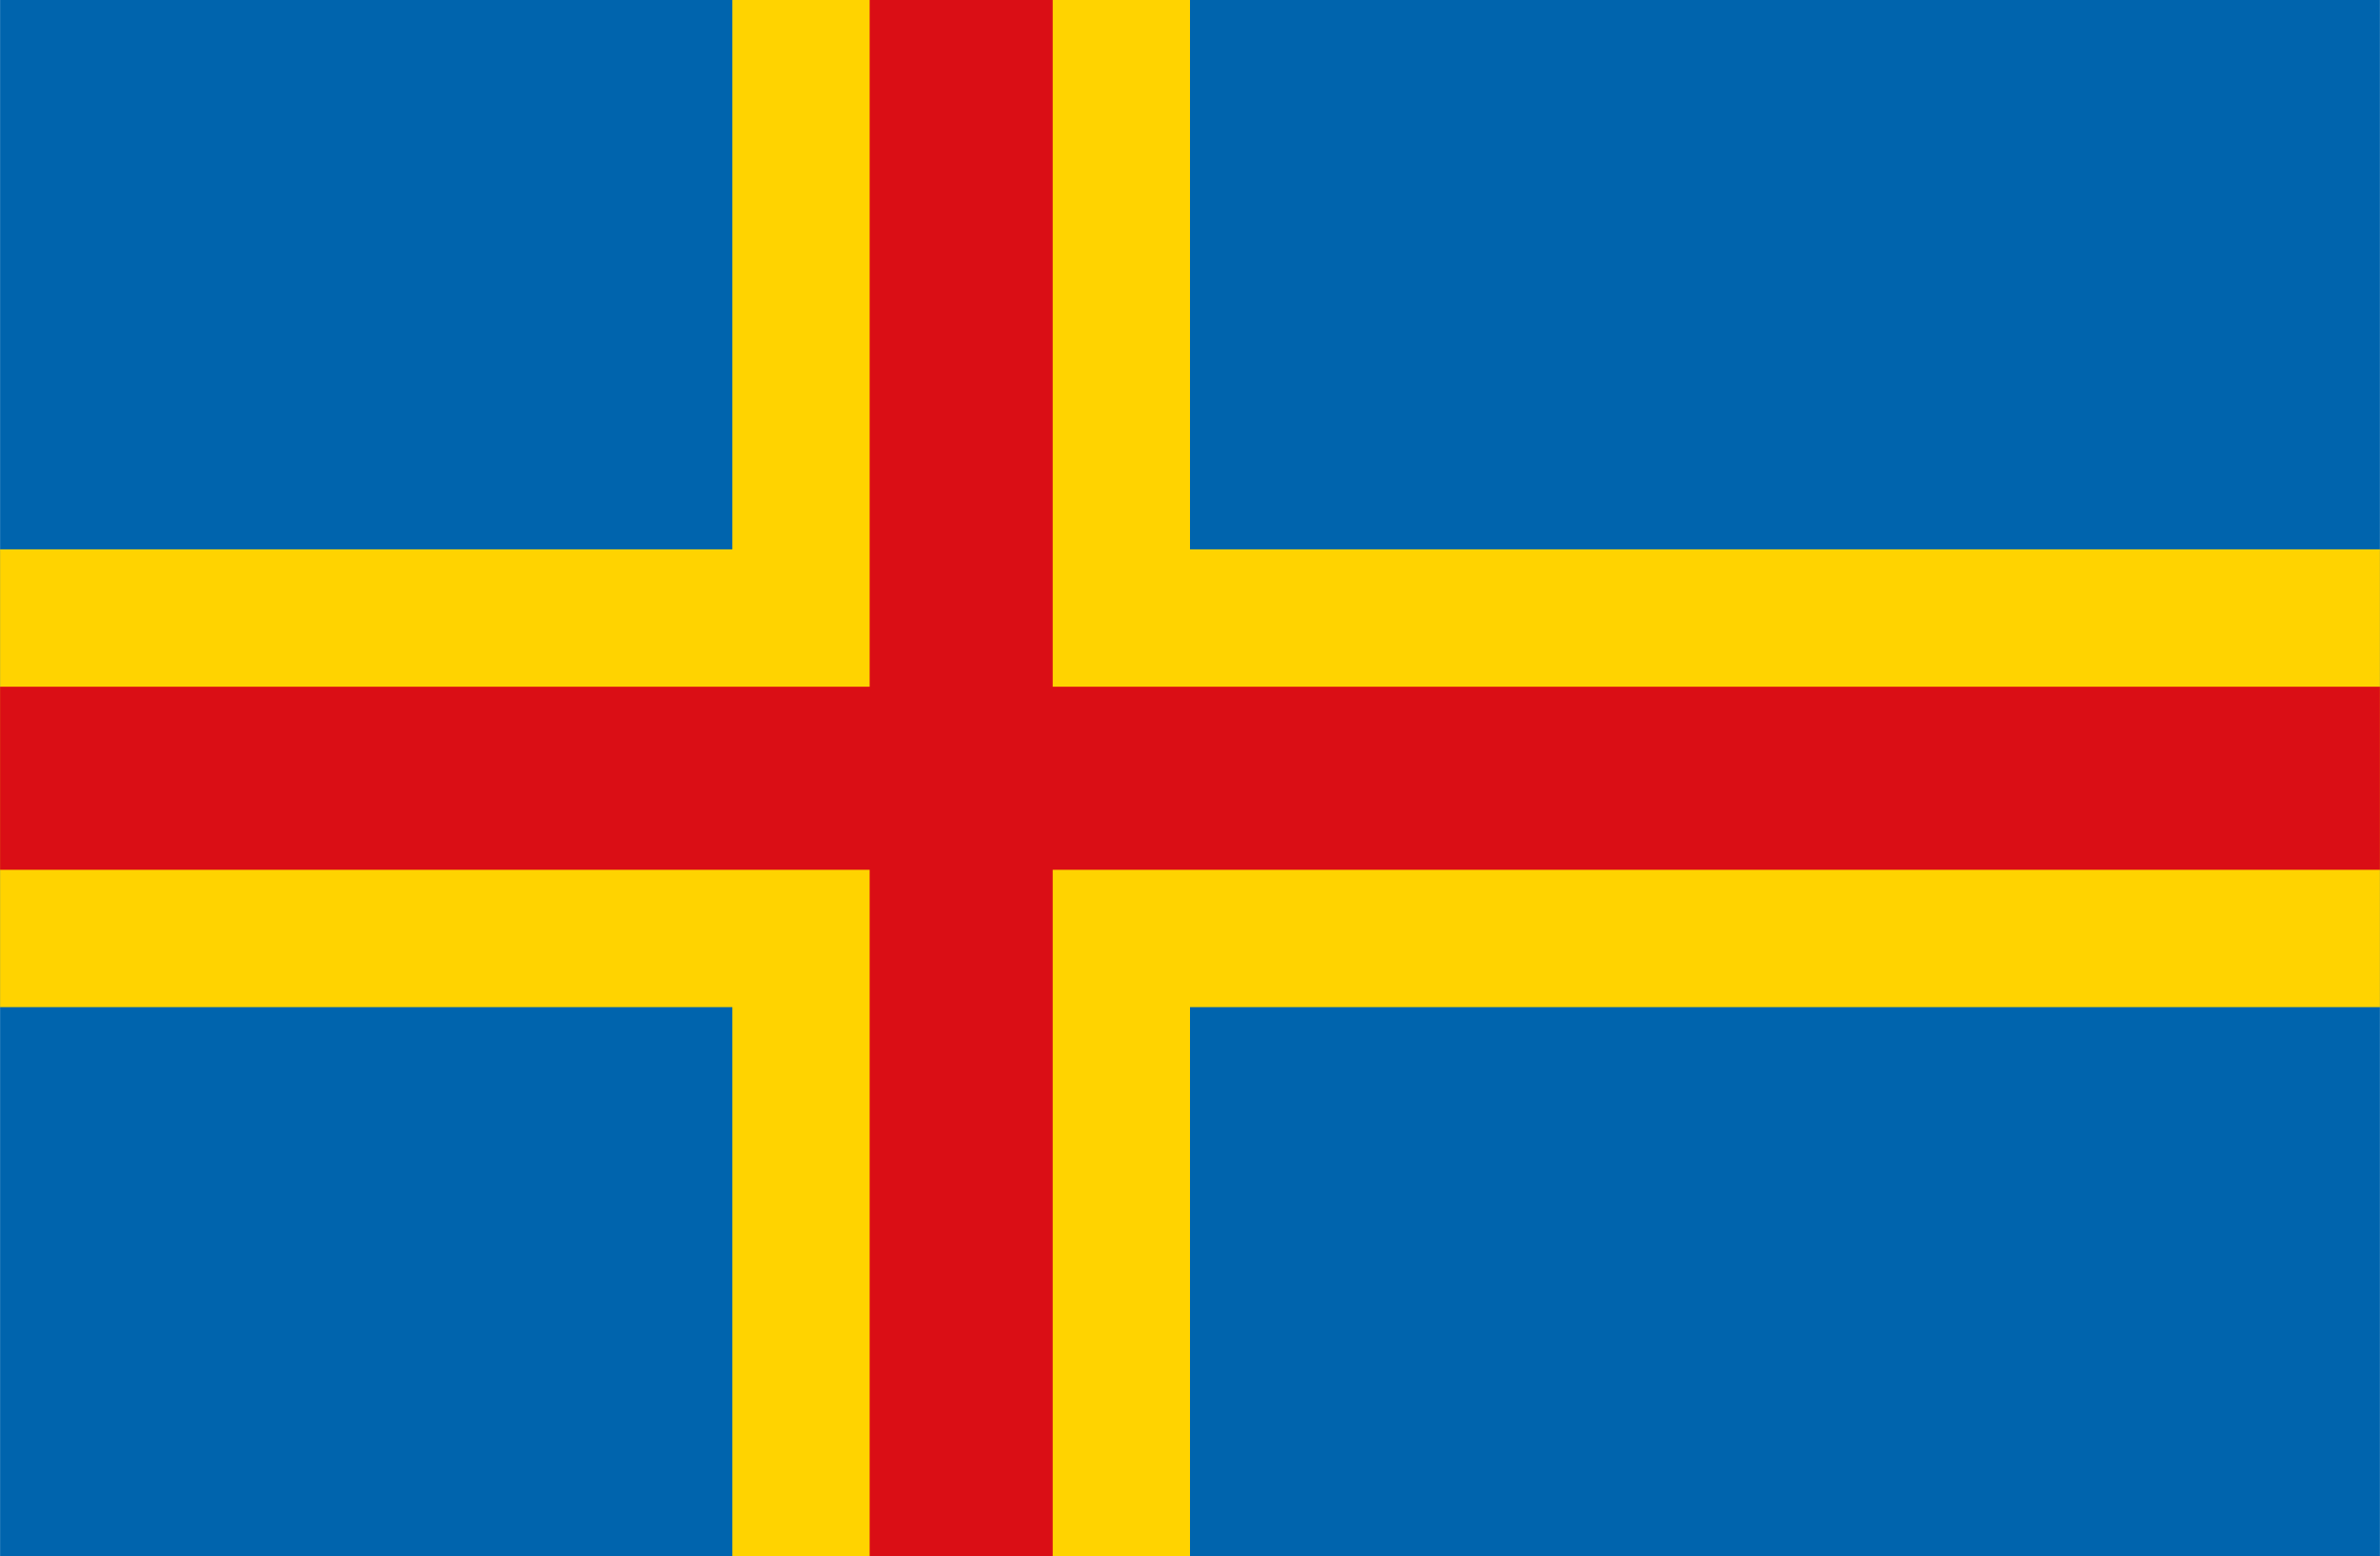 <?xml version='1.0' encoding='utf-8'?>
<svg:svg xmlns:svg="http://www.w3.org/2000/svg" viewBox="0 0 26.0 17.0" width="50.00" height="32.69"><svg:path fill="#0064AD" d="M0 0h26v17H0z" /><svg:g fill="#FFD300"><svg:path d="M8 0h5v17H8z" /><svg:path d="M0 6h26v5H0z" /></svg:g><svg:g fill="#Da0e15"><svg:path d="M9.5 0h2v17H9.5z" /><svg:path d="M0 7.5h26v2H0z" /></svg:g></svg:svg>